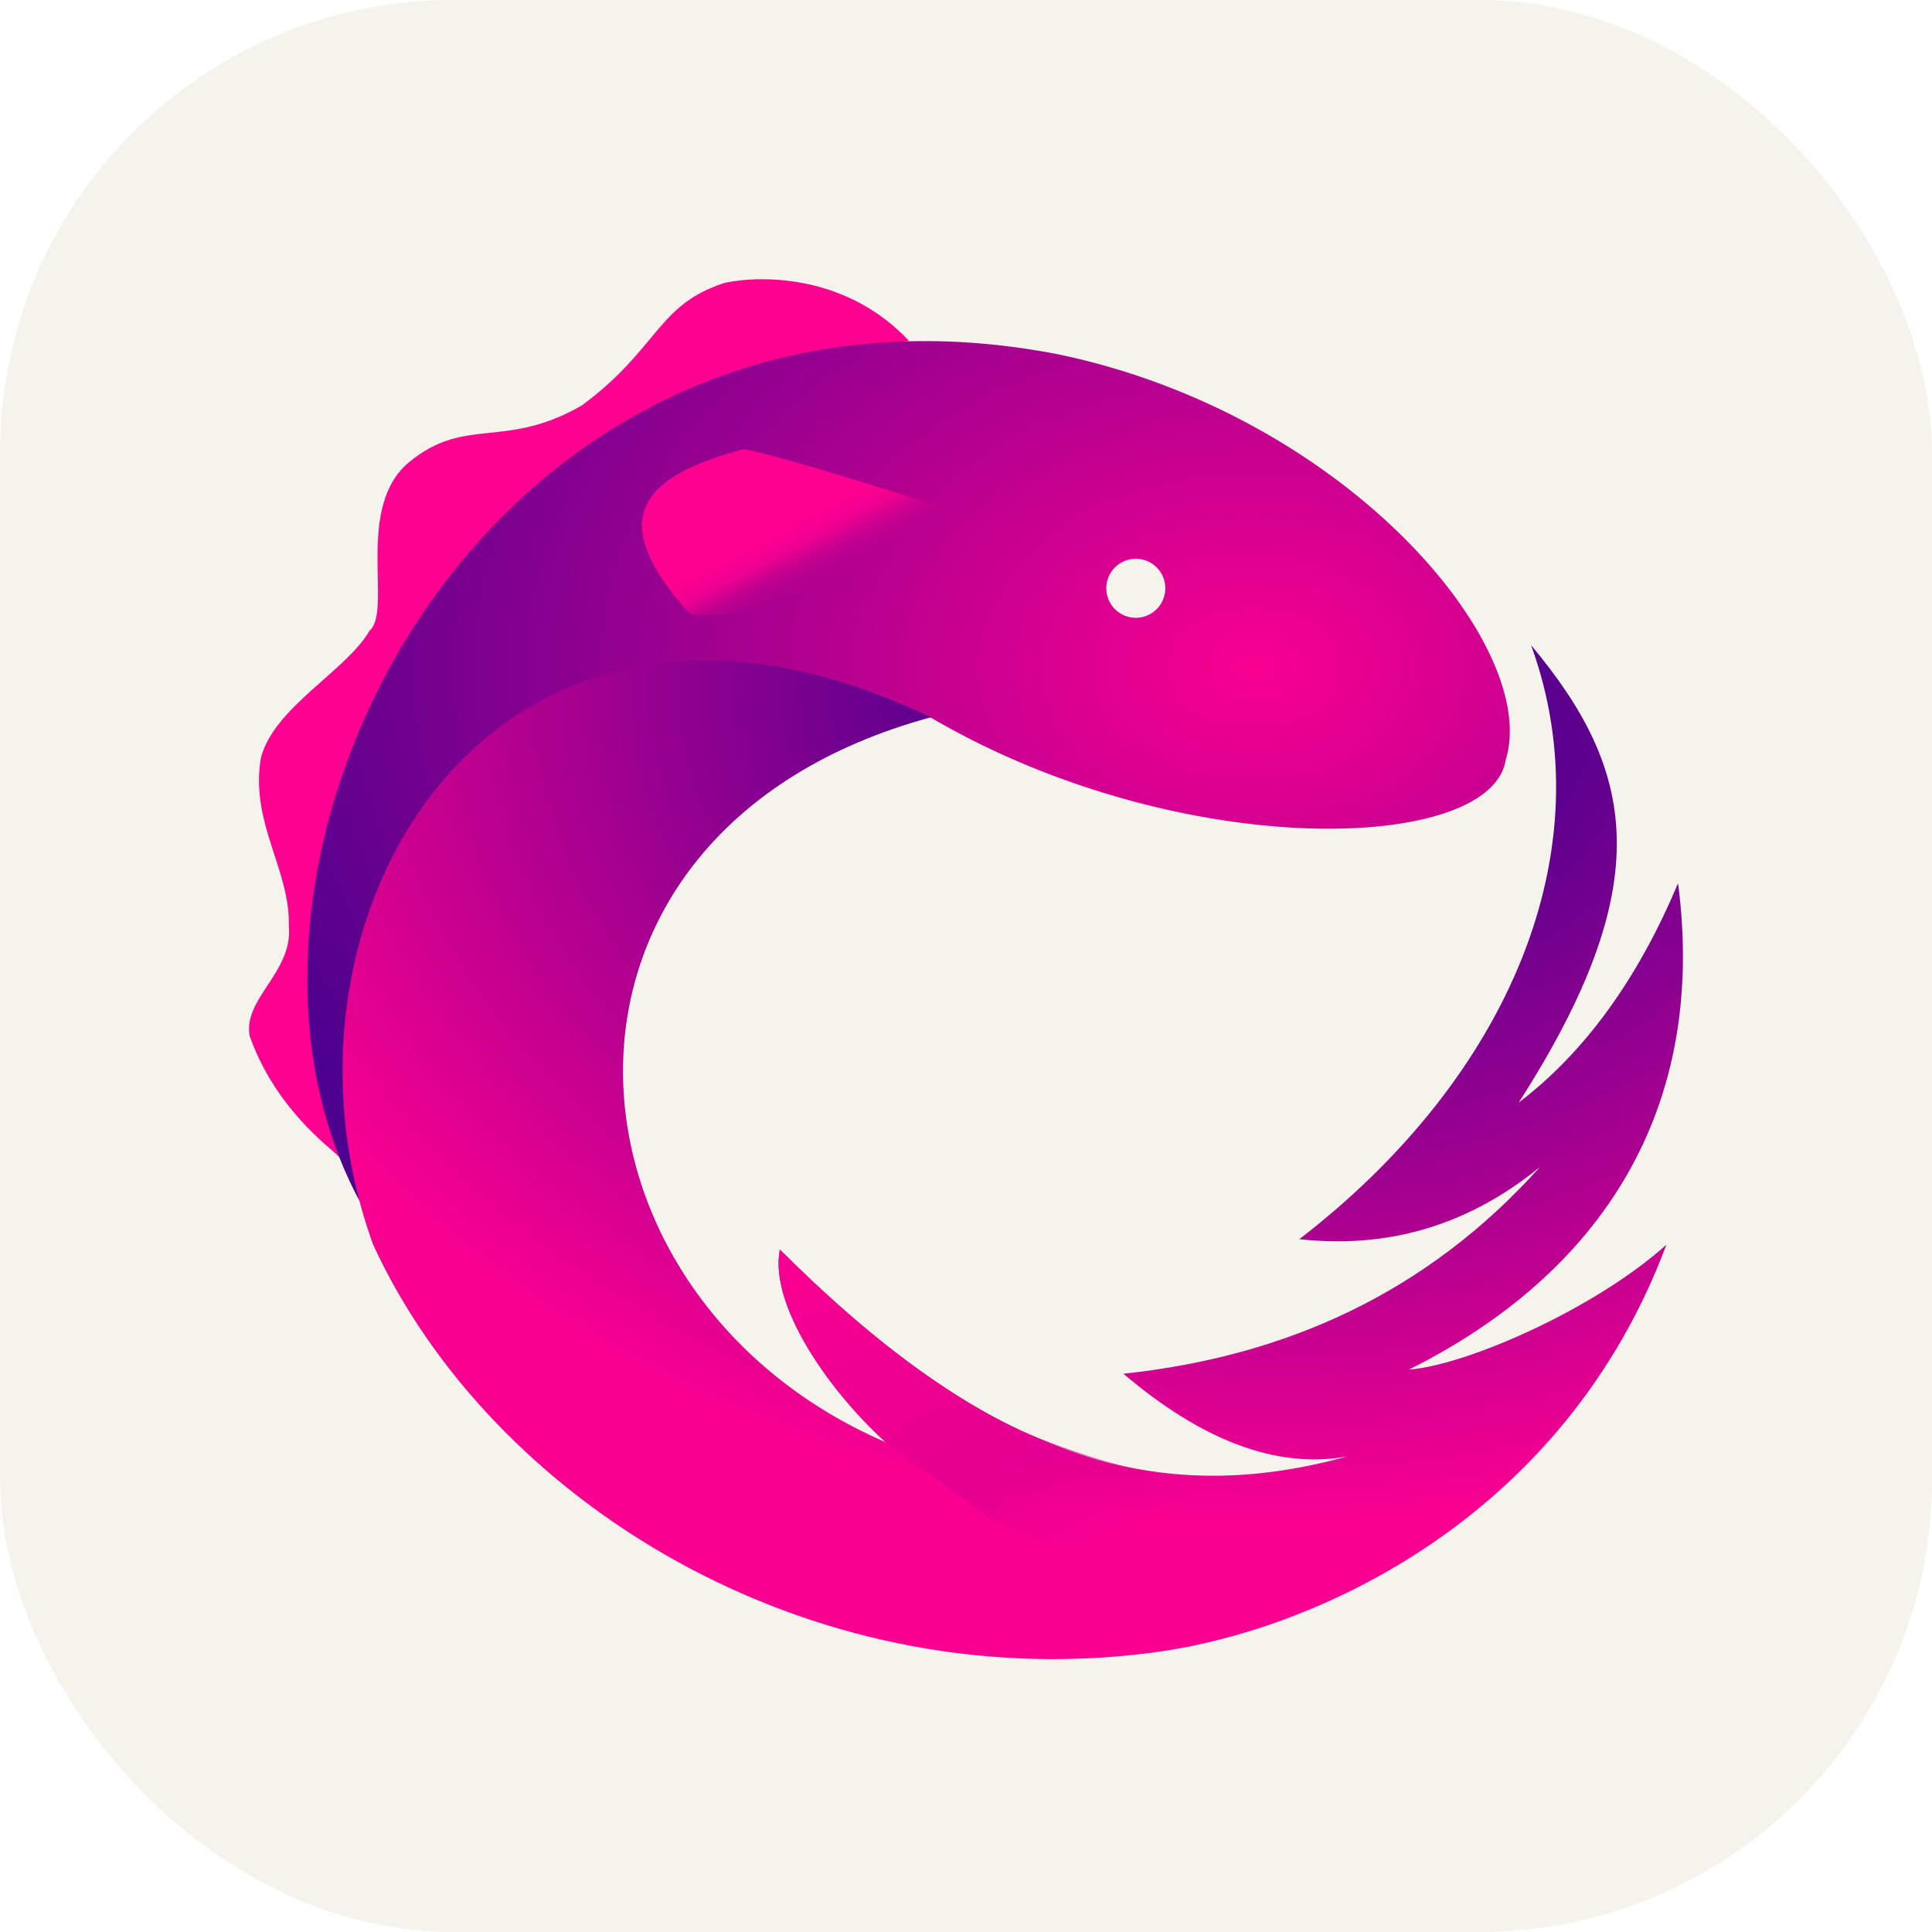 <svg viewBox="0 0 256 256" fill="none" xmlns="http://www.w3.org/2000/svg" height="1em" width="1em">
  <rect width="256" height="256" rx="60" fill="#F4F4ED"/>
  <path d="M45.387 153.535c-9.74-51.778 15.999-101.715 75.072-108.358-8.146-8.704-19.275-8.77-24.395-7.71-9.04 2.88-8.757 8.73-19.012 16.287-10.195 5.823-15.315 1.364-22.742 7.4-7.41 5.992-2.24 19.746-5.347 22.42-3.085 5.348-12.656 10.112-14.398 16.866-1.44 8.638 3.908 14.809 3.702 22.213.617 6.171-6.143 9.66-5.171 14.661 2.909 8.17 8.516 13.088 11.16 15.354.606.427 1.246 1.48 1.13.867Z" fill="#FF0090"/>
  <path d="M150.501 81.86a3.908 3.908 0 1 1 0-7.817 3.908 3.908 0 0 1 0 7.817ZM47.667 159.183c-9.36-45.001 19.601-82.602 75.684-64.09 32.908 19.251 74.304 17.997 76.171 5.553 4.608-14.918-20.98-45.662-59.237-53.683-75.896-14.81-116.813 67.219-92.618 112.22Z" fill="url(#a)"/>
  <path d="M172.166 164.201c11.27 1.221 21.967-1.484 31.881-9.564-14.977 16.705-33.704 25.105-55.191 27.39 10.259 8.722 20.153 12.651 29.618 10.97-26.3 7.257-48.335-.731-75.139-27.424-1.404 7.185 6.186 18.381 14.008 25.528-45.387-19.677-49.366-80.974 5.979-96.052-57.372-27.565-89.813 25.993-73.874 69.889 15.595 33.809 57.152 59.836 102.698 54.112 22.124-2.71 55.161-17.963 68.657-54.112-9.512 8.536-26.515 15.97-34.102 16.54 25.68-12.833 39.542-34.641 35.651-64.446-5.319 12.664-12.337 22.389-21.116 29.069 18.648-29.069 15.448-44.094 1.645-60.607 9.873 27.15-2.898 57.283-30.715 78.707Z" fill="url(#b)"/>
  <path d="M158.988 195.479c-1.949-.364 4.417 2.579-7.89-.679-12.307-3.258-24.838-6.398-47.763-29.228-1.404 7.186 6.186 18.382 14.008 25.528 21.117 14.727 6.756 7.84 38.931 18.962 2.582-5.139 2.714-9.706 2.714-14.583Z" fill="url(#c)"/>
  <path d="M118.078 79.835s2.797-4.128 3.886-5.99c1.334-2.282 3.384-6.442 3.384-6.442s-21.533-7.025-26.817-7.882c-16.427 4.264-16.486 11.146-7.303 21.68 1.022 1.172 26.85-1.365 26.85-1.365Z" fill="url(#d)"/>
  <defs>
    <radialGradient id="a" cx="0" cy="0" r="1" gradientUnits="userSpaceOnUse" gradientTransform="matrix(143.203 0 0 102.44 166.219 88.34)">
      <stop stop-color="#F80090"/>
      <stop offset="1" stop-color="#4D008E"/>
    </radialGradient>
    <radialGradient id="b" cx="0" cy="0" r="1" gradientUnits="userSpaceOnUse" gradientTransform="matrix(145.151 0 0 109.801 167.48 91.403)">
      <stop stop-color="#57008E"/>
      <stop offset=".292" stop-color="#5C008E"/>
      <stop offset="1" stop-color="#F80090"/>
    </radialGradient>
    <linearGradient id="c" x1="113.347" y1="165.572" x2="139.005" y2="208.722" gradientUnits="userSpaceOnUse">
      <stop stop-color="#F70090"/>
      <stop offset=".67" stop-color="#E50090"/>
      <stop offset=".827" stop-color="#D6008F" stop-opacity=".2"/>
      <stop offset="1" stop-color="#C10090" stop-opacity="0"/>
    </linearGradient>
    <linearGradient id="d" x1="111.214" y1="75.256" x2="107.491" y2="68.125" gradientUnits="userSpaceOnUse">
      <stop stop-color="#B2008F" stop-opacity=".151"/>
      <stop offset=".4" stop-color="#F70090" stop-opacity=".4"/>
      <stop offset=".649" stop-color="#F60090" stop-opacity=".892"/>
      <stop offset="1" stop-color="#FF0090"/>
    </linearGradient>
  </defs>
</svg>
